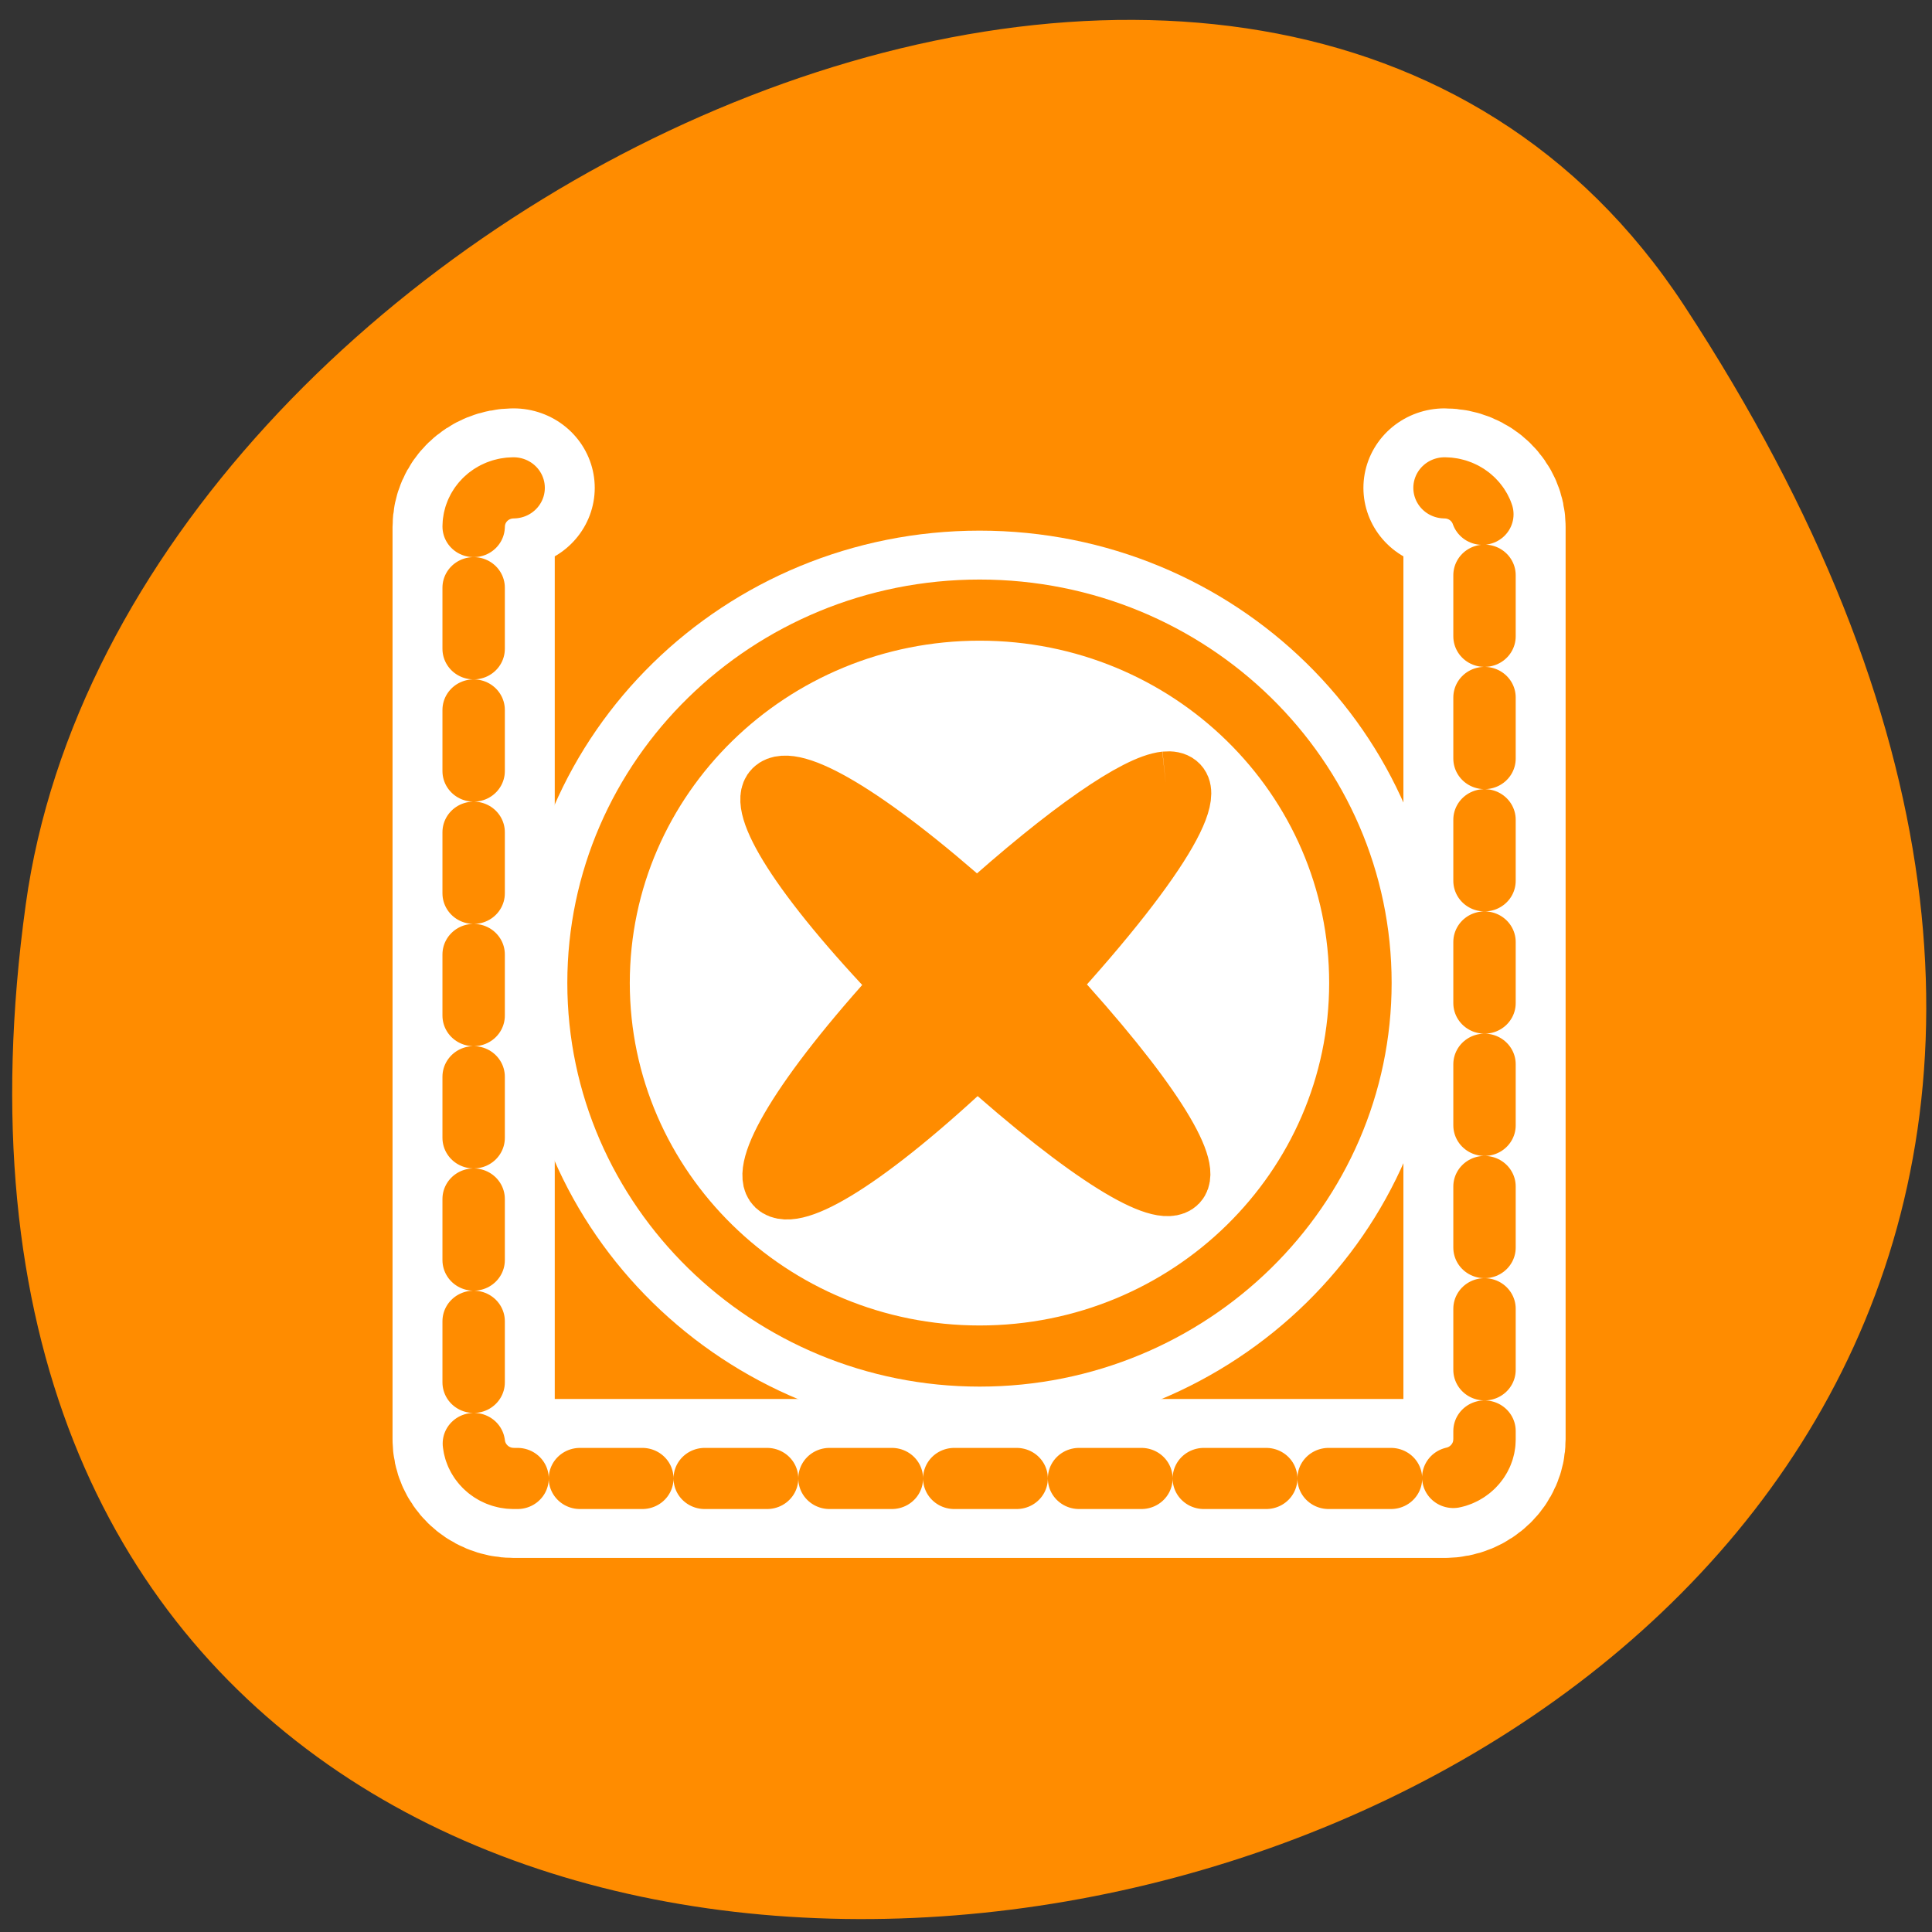 <svg xmlns="http://www.w3.org/2000/svg" viewBox="0 0 24 24"><rect x="0" y="0" width="24" height="24" fill="#333333" stroke="none"/><path d="m 20.922 3.797 c 13.609 20.77 -23.562 28.809 -20.602 7.438 c 1.203 -8.711 15.395 -15.383 20.602 -7.438" style="fill:#ff8c00"/><g style="stroke-linejoin:round"><g transform="matrix(0.248 0 0 0.243 4.721 4.923)" style="fill:none;stroke-linecap:round"><path d="m 6.692 4.68 c -1.104 0 -2.003 0.885 -2.003 1.996 v 46.649 c 0 1.095 0.899 1.996 2.003 1.996 h 46.628 c 1.104 0 2.003 -0.901 2.003 -1.996 v -46.649 c 0 -1.111 -0.899 -1.996 -2.003 -1.996" style="stroke:#fff;stroke-width:8.125"/><path d="m 6.692 4.68 c -1.104 0 -2.003 0.885 -2.003 1.996 v 46.649 c 0 1.095 0.899 1.996 2.003 1.996 h 46.628 c 1.104 0 2.003 -0.901 2.003 -1.996 v -46.649 c 0 -1.111 -0.899 -1.996 -2.003 -1.996" style="stroke-dasharray:3.125 3.125;stroke:#ff8c00;stroke-width:3.125"/></g><g transform="matrix(0.187 0 0 0.183 6.556 6.72)" style="fill-rule:evenodd"><path d="m 30.018 4.694 c -13.966 0 -25.315 11.328 -25.315 25.307 c 0 13.957 11.349 25.328 25.315 25.328 c 13.987 0 25.294 -11.371 25.294 -25.328 c 0 -13.979 -11.307 -25.307 -25.294 -25.307" style="fill:#ff8c00;stroke:#fff;stroke-width:10.789"/><path d="m 30.018 4.694 c -13.966 0 -25.315 11.328 -25.315 25.307 c 0 13.957 11.349 25.328 25.315 25.328 c 13.987 0 25.294 -11.371 25.294 -25.328 c 0 -13.979 -11.307 -25.307 -25.294 -25.307 m 12.354 11.67 c 2.555 -0.256 0.042 4.766 -7.999 13.744 c 13.924 15.432 10.825 18.831 -4.523 4.745 c -14.992 14.513 -18.803 10.837 -4.837 -4.745 c -14.092 -15.005 -10.427 -18.702 4.837 -4.745 c 6.261 -5.771 10.7 -8.806 12.521 -8.999" style="fill:#fff;stroke:#ff8c00;stroke-width:4.15"/></g></g></svg>